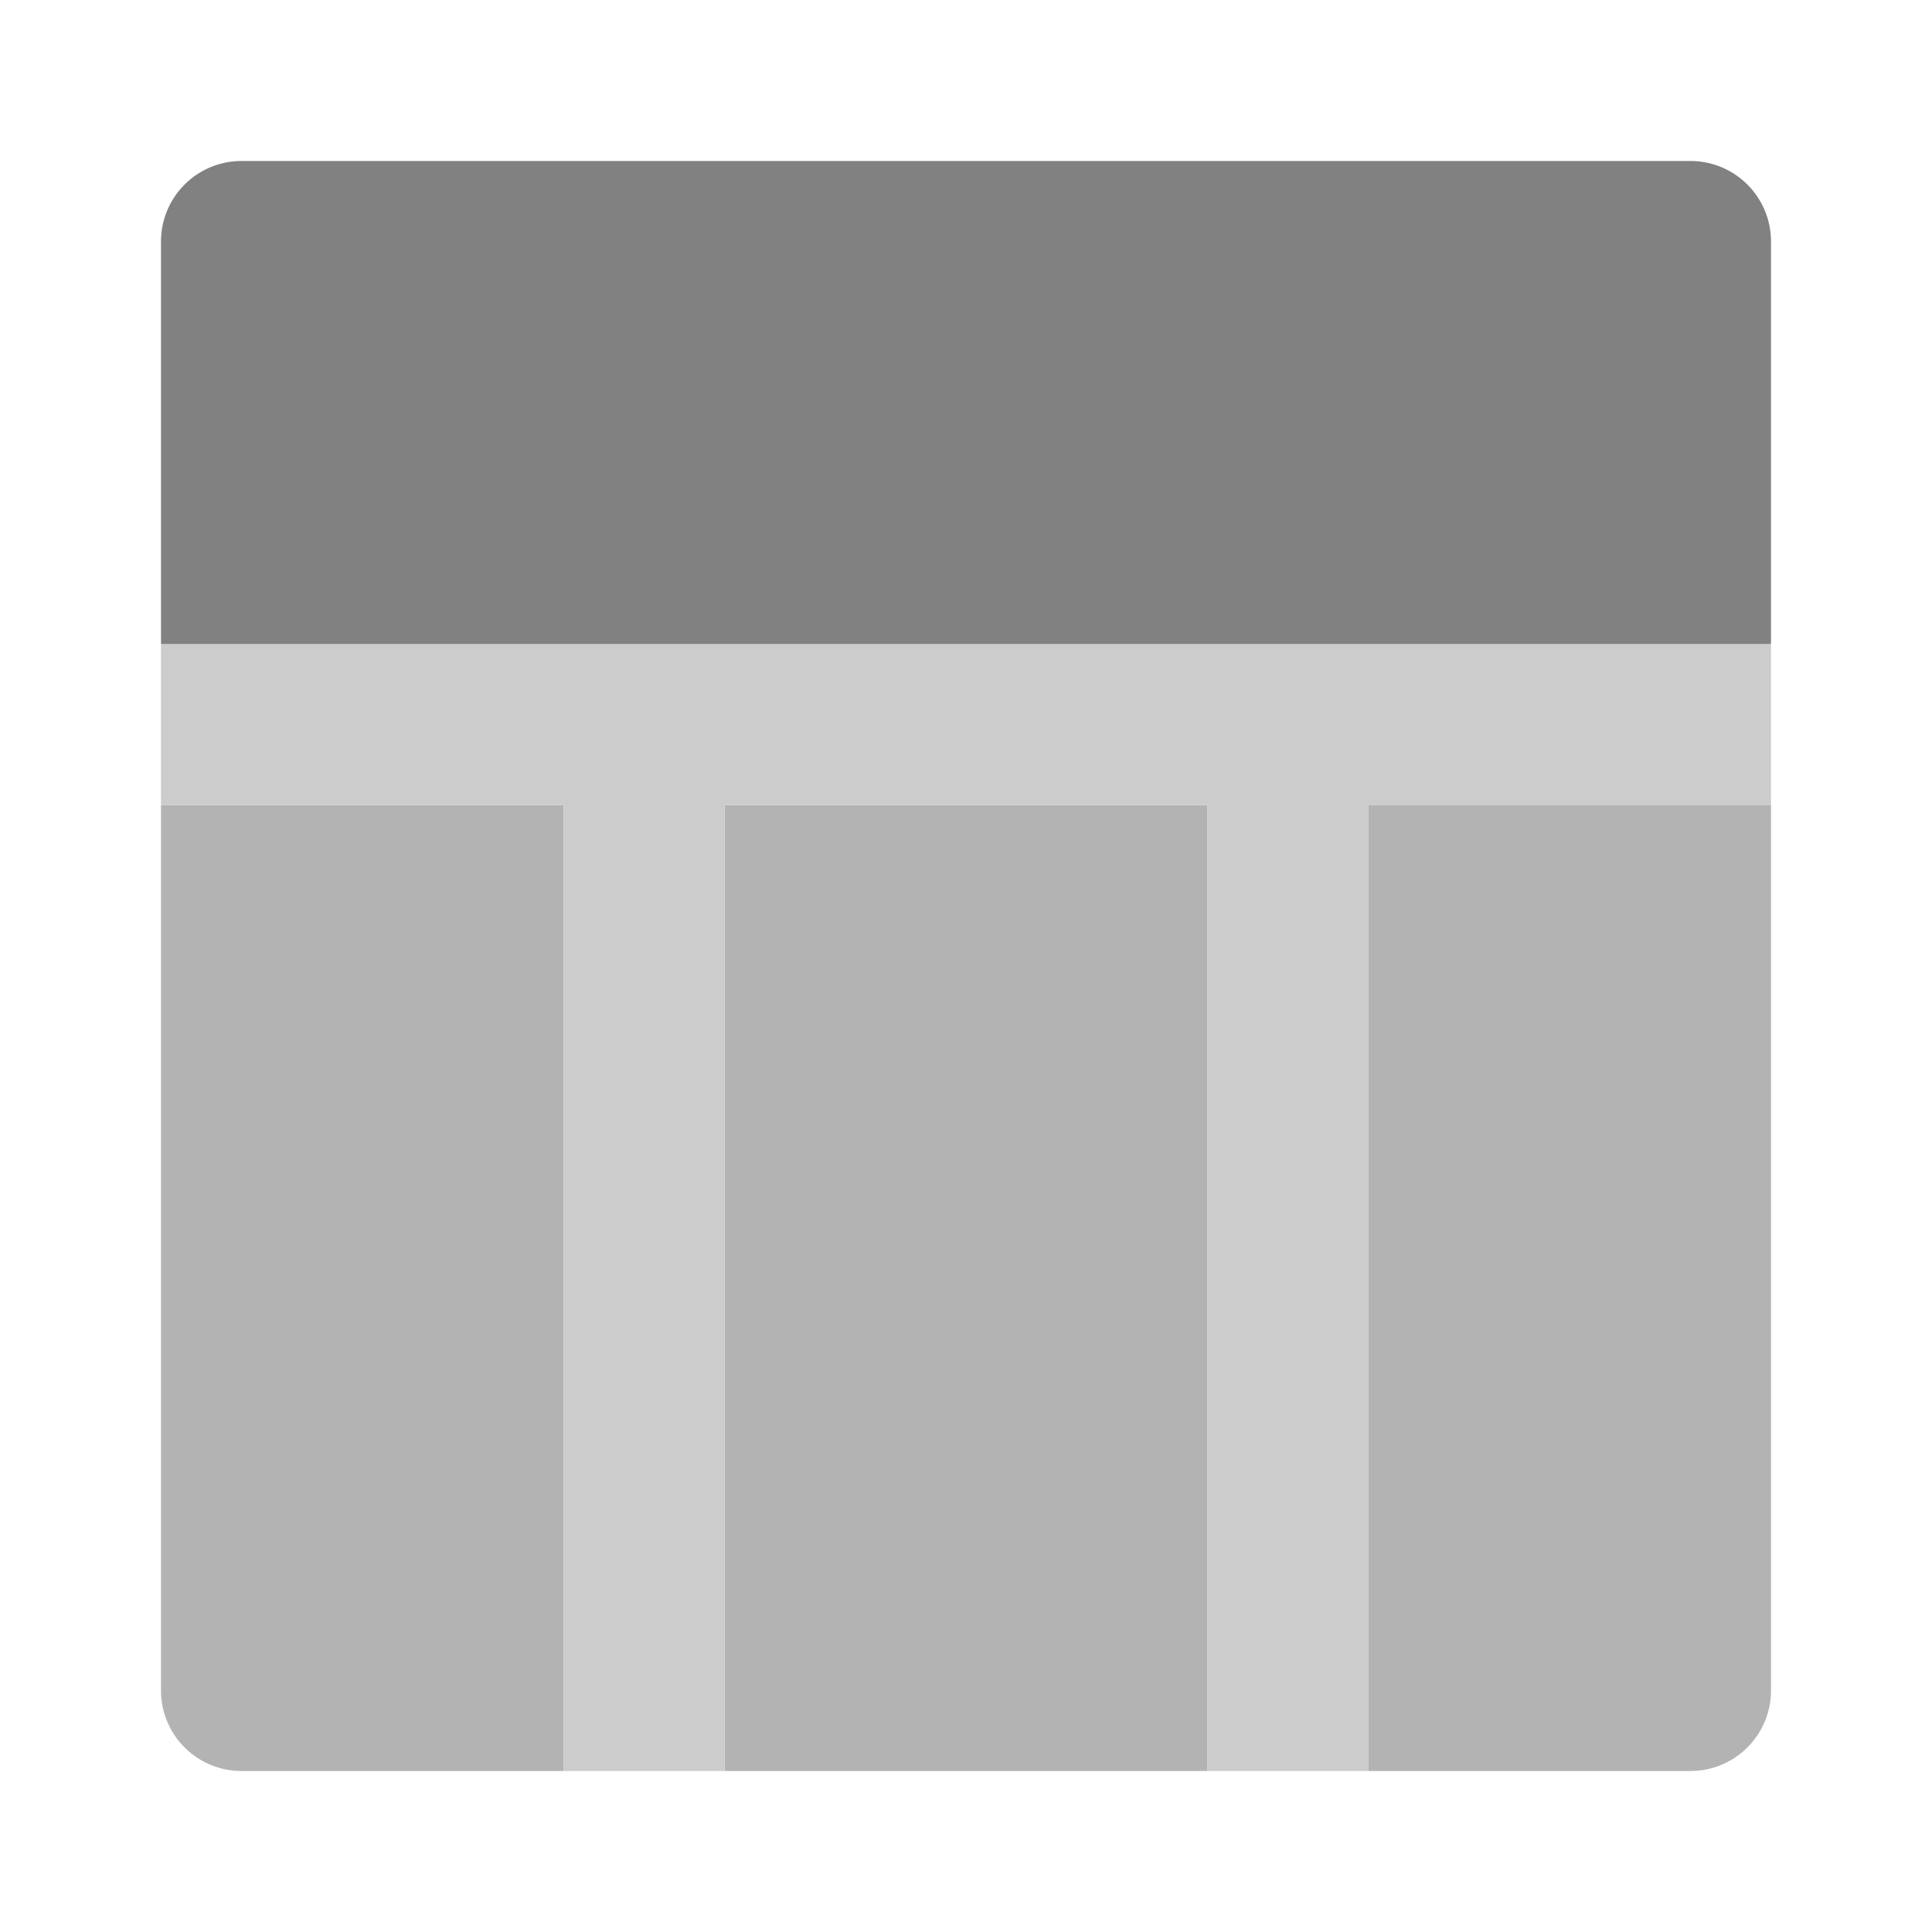 <svg xmlns="http://www.w3.org/2000/svg" width="24" height="24" fill="none" viewBox="0 0 24 24">
  <path fill="#B3B3B3" d="M15 10H9v12h6V10zM2 10v11a1 1 0 001 1h4V10H2z"/>
  <path fill="#CCC" d="M22 8H2v2h5v12h2V10h6v12h2V10h5V8z"/>
  <path fill="#B3B3B3" d="M17 10v12h4a1 1 0 001-1V10h-5z"/>
  <path fill="#818181" d="M3 2h18a1 1 0 011 1v5H2V3a1 1 0 011-1z"/>
</svg>
